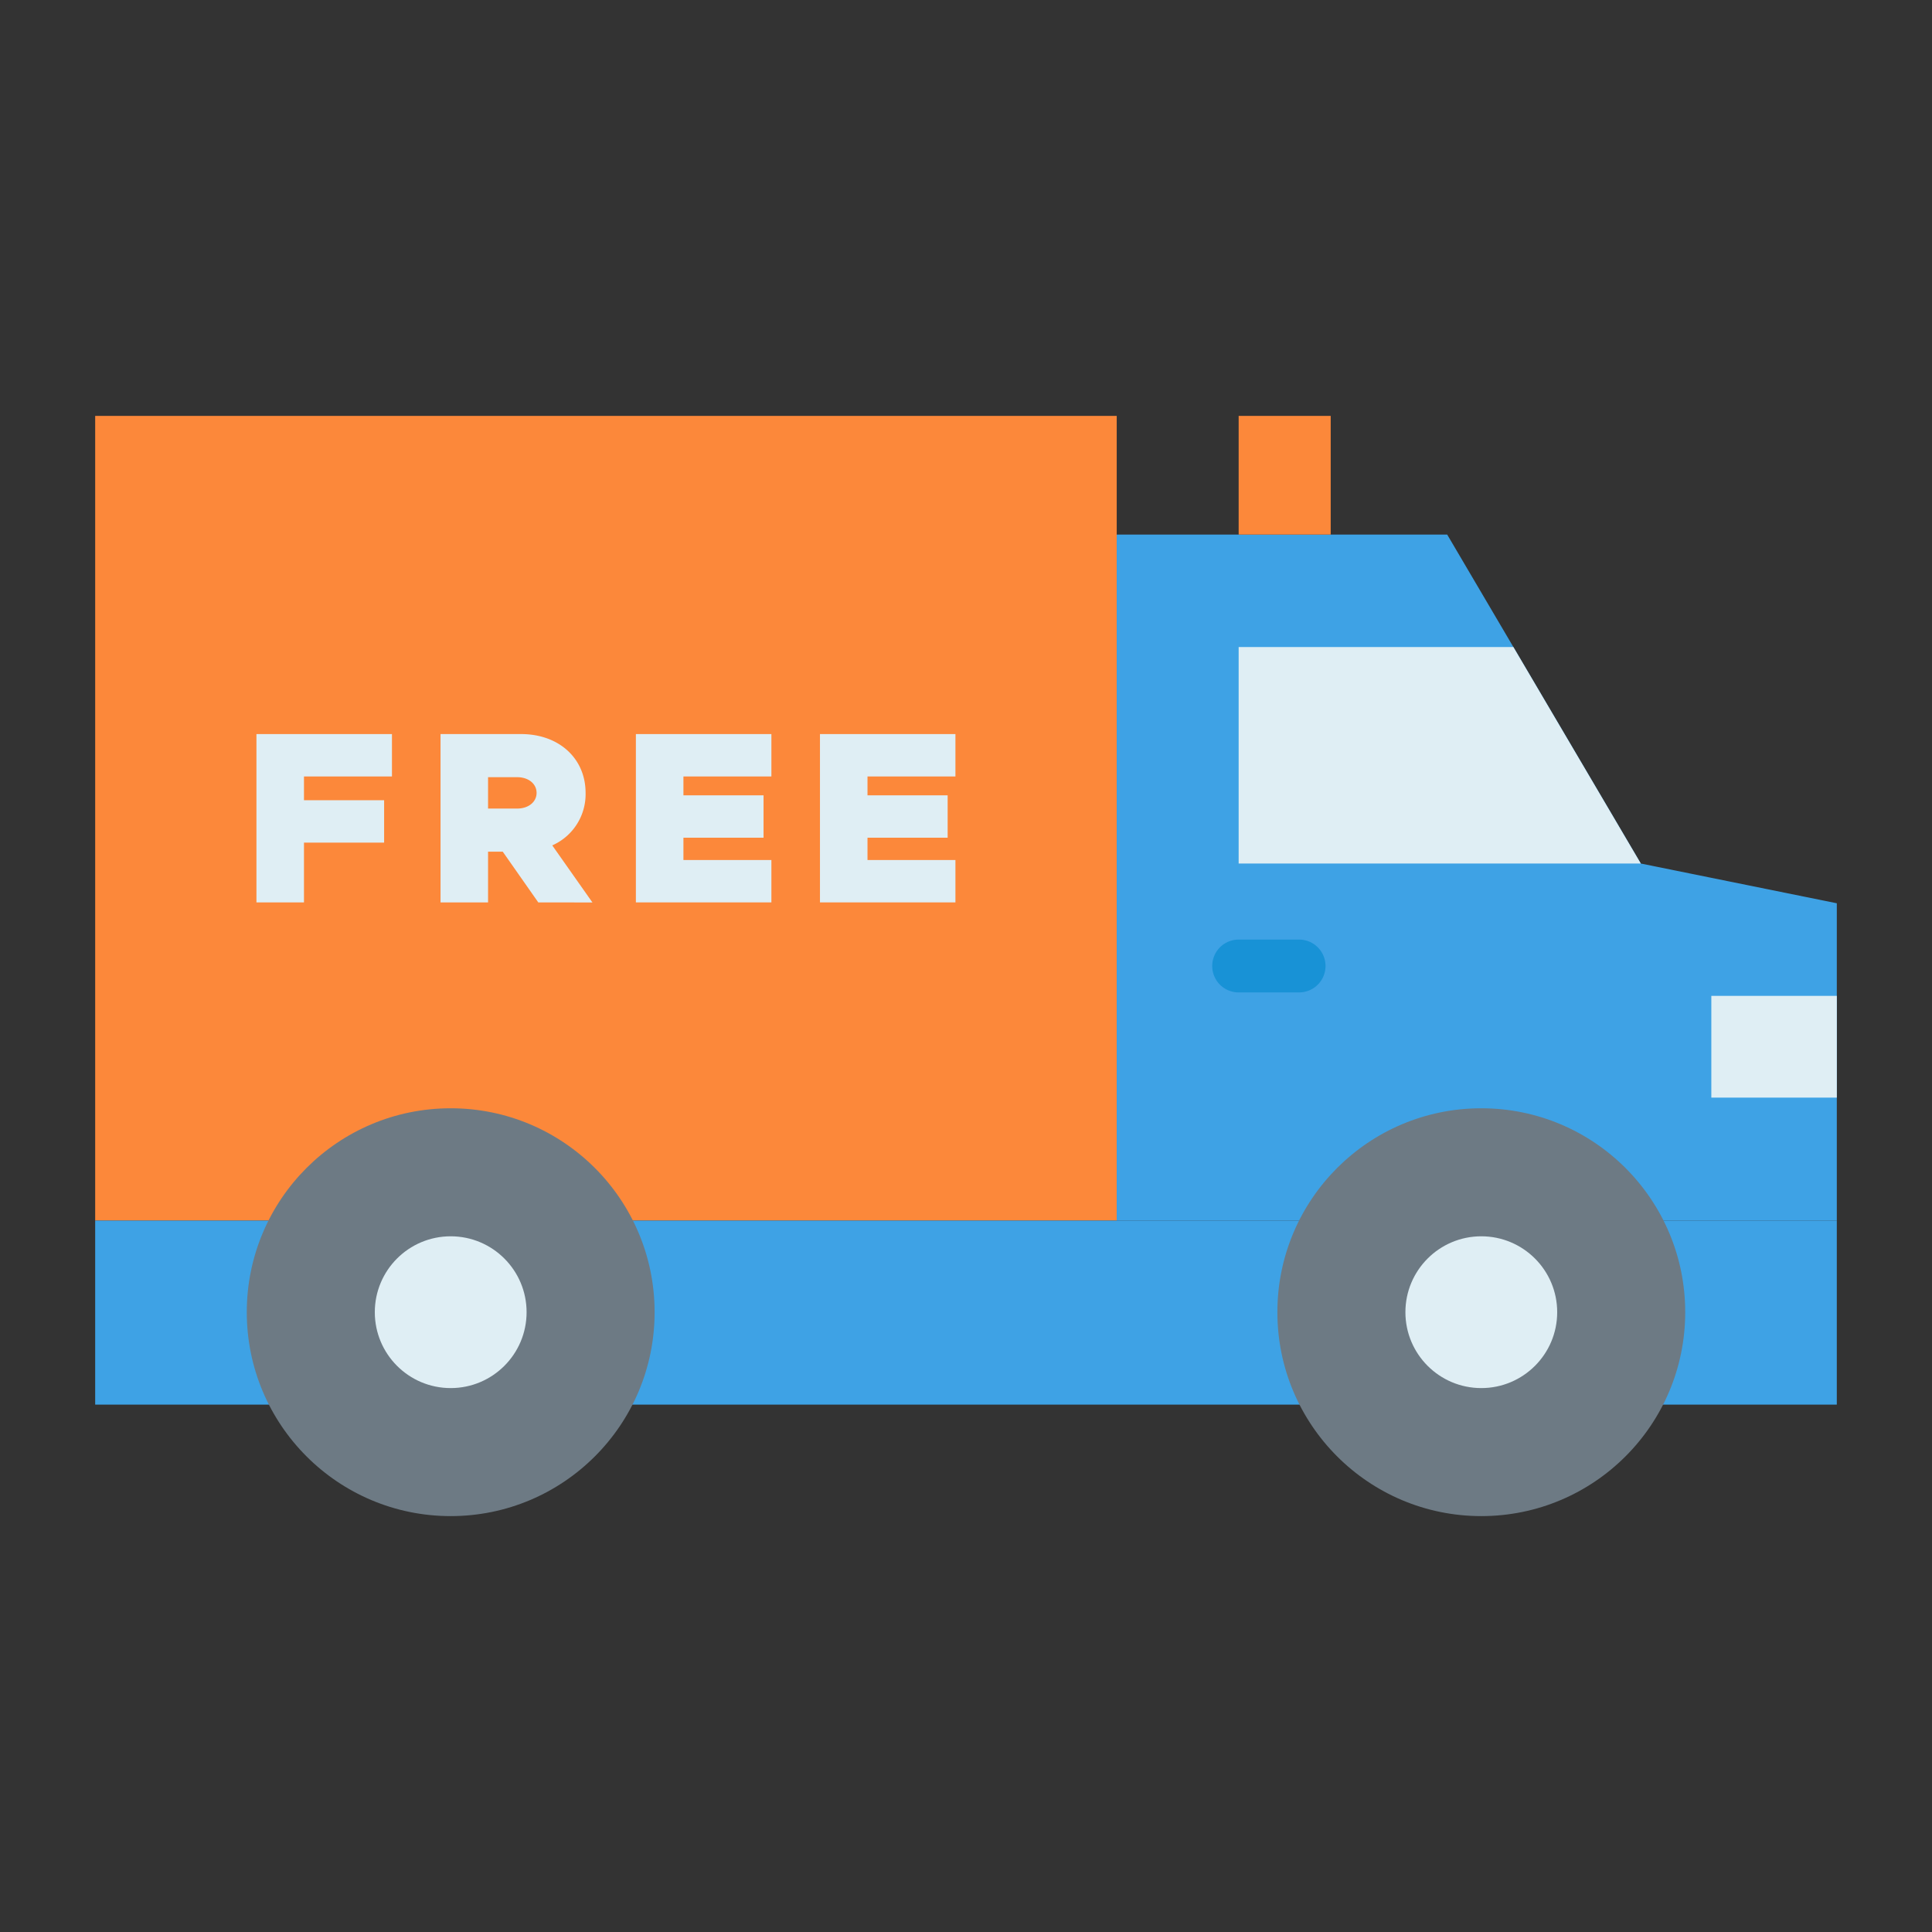<svg height="512" viewBox="0 0 128 128" width="512" xmlns="http://www.w3.org/2000/svg"><rect x="0" y="0" width="128" height="128" fill="#333333" stroke="none"/><g><path d="m6.306 27.554h67.68v53.313h-67.68z" fill="#fc883a"/><path d="m121.694 80.867v-21.023l-12.986-2.633-12.828-21.795h-21.894v45.451z" fill="#3ea2e5"/><path d="m82.064 27.554h6.099v7.862h-6.099z" fill="#fc883a"/><path d="m113.38 65.979h8.314v6.741h-8.314z" fill="#dfeef4"/><path d="m100.266 42.868h-18.202v14.343h26.644z" fill="#dfeef4"/><path d="m6.306 80.867h115.387v12.193h-115.387z" fill="#3ea2e5"/><circle cx="29.86" cy="86.936" fill="#6d7a84" r="13.51"/><circle cx="98.14" cy="86.936" fill="#6d7a84" r="13.51"/><circle cx="29.86" cy="86.936" fill="#dfeef4" r="5.028"/><circle cx="98.14" cy="86.936" fill="#dfeef4" r="5.028"/><path d="m86.069 65.75h-4.006a1.75 1.75 0 1 1 0-3.5h4.006a1.75 1.75 0 1 1 0 3.5z" fill="#1892d6"/><g fill="#dfeef4"><path d="m20.139 51.443v1.574h5.31v2.809h-5.31v3.961h-3.149v-11.153h8.978v2.809z"/><path d="m35.663 59.787-2.354-3.36h-.974v3.36h-3.149v-11.153h5.341c2.5 0 4.27 1.607 4.27 3.9a3.708 3.708 0 0 1 -2.208 3.475l2.662 3.782zm-3.328-6.218h1.932c.747 0 1.283-.438 1.283-1.039s-.536-1.039-1.283-1.039h-1.932z"/><path d="m45.279 51.443v1.25h5.308v2.807h-5.308v1.478h5.828v2.808h-8.978v-11.152h8.978v2.809z"/><path d="m57.474 51.443v1.25h5.31v2.807h-5.31v1.478h5.826v2.808h-8.975v-11.152h8.975v2.809z"/></g></g></svg>